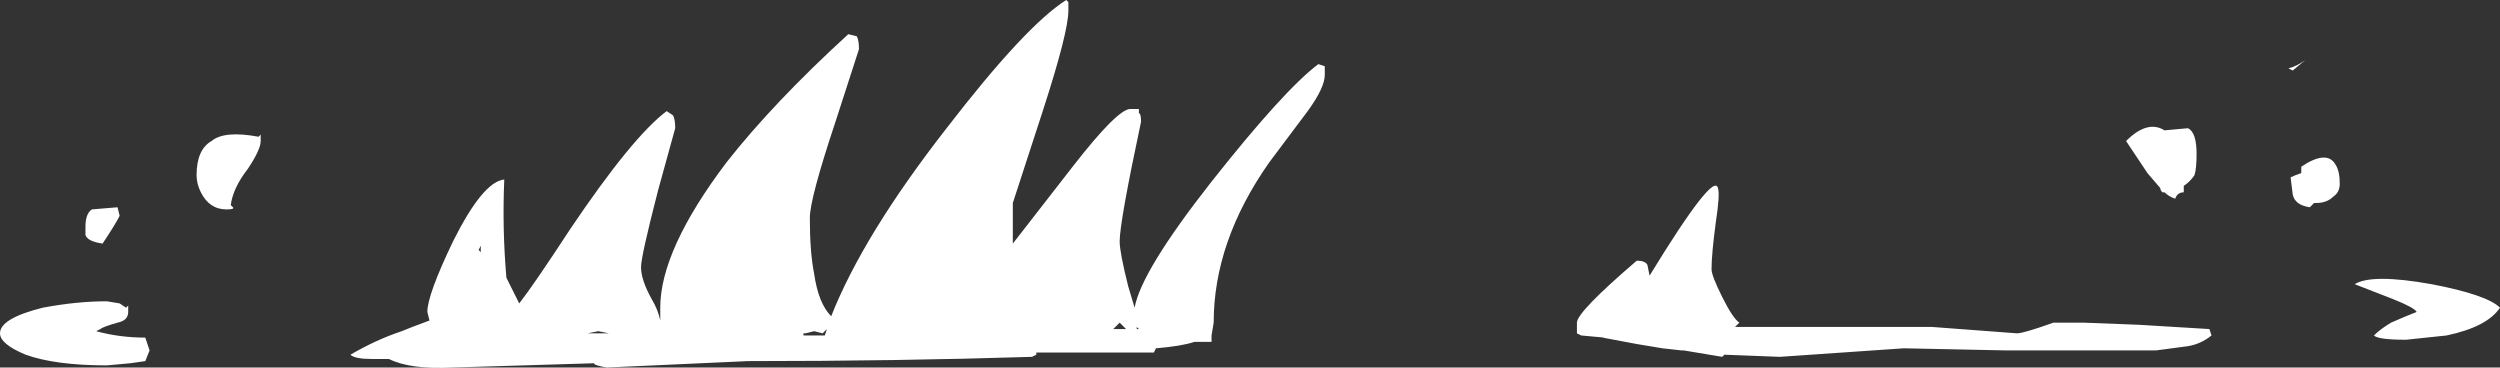 <?xml version="1.0" encoding="UTF-8" standalone="no"?>
<svg xmlns:ffdec="https://www.free-decompiler.com/flash" xmlns:xlink="http://www.w3.org/1999/xlink" ffdec:objectType="shape" height="8.6px" width="58.5px" xmlns="http://www.w3.org/2000/svg">
  <rect width="100%" height="100%" fill="#333333" stroke="none"/>
  <g transform="matrix(1.0, 0.0, 0.0, 1.0, 32.7, 10.25)">
    <path d="M5.6 -4.15 Q5.8 -4.15 5.85 -4.05 L5.9 -3.8 Q7.4 -6.25 7.5 -5.85 7.55 -5.7 7.45 -5.05 7.35 -4.3 7.35 -3.95 7.35 -3.8 7.6 -3.3 7.85 -2.8 8.0 -2.7 L7.9 -2.6 12.5 -2.6 14.5 -2.45 Q14.65 -2.45 15.35 -2.7 L16.05 -2.7 17.35 -2.65 19.0 -2.55 19.05 -2.4 Q18.8 -2.2 18.5 -2.15 L17.75 -2.05 14.25 -2.05 11.85 -2.1 8.95 -1.9 7.65 -1.95 7.6 -1.9 6.7 -2.05 6.65 -2.05 6.2 -2.1 5.6 -2.2 4.8 -2.35 4.85 -2.35 4.3 -2.4 4.2 -2.45 4.2 -2.7 Q4.2 -2.95 5.6 -4.15 M18.5 -7.25 Q18.7 -7.15 18.7 -6.65 18.7 -6.3 18.65 -6.15 18.55 -6.0 18.4 -5.9 L18.4 -5.75 Q18.25 -5.75 18.2 -5.6 18.05 -5.65 17.95 -5.75 L17.9 -5.75 Q17.85 -5.8 17.85 -5.85 L17.55 -6.2 17.05 -6.95 Q17.55 -7.45 17.95 -7.2 L18.5 -7.25 M20.85 -8.65 Q21.05 -8.7 21.25 -8.85 L20.95 -8.6 20.85 -8.65 M21.3 -8.9 L21.4 -9.0 21.3 -8.9 M21.9 -5.65 Q21.75 -5.5 21.5 -5.5 L21.45 -5.5 21.35 -5.4 Q21.0 -5.45 20.95 -5.7 L20.9 -6.1 Q21.0 -6.15 21.15 -6.2 L21.15 -6.35 Q21.75 -6.75 21.95 -6.4 22.05 -6.25 22.05 -5.95 22.05 -5.75 21.9 -5.65 M23.3 -3.25 L22.4 -3.6 Q22.8 -3.85 24.2 -3.6 25.5 -3.35 25.8 -3.05 25.5 -2.6 24.55 -2.4 L23.6 -2.3 Q22.95 -2.3 22.85 -2.4 23.0 -2.55 23.25 -2.7 L23.6 -2.85 23.85 -2.95 Q23.8 -3.05 23.3 -3.25 M-30.55 -5.35 L-29.95 -5.4 -29.9 -5.2 Q-30.0 -5.0 -30.3 -4.55 -30.65 -4.6 -30.7 -4.75 L-30.7 -4.95 Q-30.7 -5.25 -30.55 -5.35 M-32.7 -2.45 Q-32.7 -2.8 -31.7 -3.05 -30.9 -3.2 -30.2 -3.2 L-29.9 -3.15 -29.75 -3.05 -29.7 -3.1 -29.7 -2.95 Q-29.7 -2.75 -29.95 -2.7 -30.3 -2.6 -30.35 -2.55 L-30.45 -2.5 Q-29.9 -2.35 -29.3 -2.35 L-29.2 -2.05 -29.3 -1.8 -29.65 -1.75 -30.2 -1.7 Q-31.4 -1.7 -32.1 -1.95 -32.7 -2.2 -32.7 -2.45 M-27.75 -6.95 Q-27.45 -7.2 -26.65 -7.05 L-26.6 -7.1 -26.6 -6.95 Q-26.6 -6.75 -26.9 -6.3 -27.25 -5.85 -27.3 -5.45 L-27.25 -5.4 Q-27.2 -5.35 -27.4 -5.35 -27.8 -5.35 -28.0 -5.75 -28.1 -5.95 -28.1 -6.15 -28.1 -6.75 -27.75 -6.95 M-24.0 -1.85 Q-24.4 -1.85 -24.5 -1.95 -23.9 -2.3 -23.3 -2.5 L-23.05 -2.6 -22.65 -2.75 -22.7 -2.95 Q-22.7 -3.35 -22.1 -4.6 -21.4 -6.0 -20.9 -6.05 -20.95 -4.9 -20.85 -3.75 L-20.55 -3.15 Q-20.2 -3.6 -19.35 -4.9 -17.9 -7.05 -17.1 -7.65 L-16.95 -7.55 Q-16.9 -7.45 -16.9 -7.25 L-17.3 -5.8 Q-17.7 -4.25 -17.7 -4.0 -17.7 -3.7 -17.45 -3.25 -17.3 -3.0 -17.25 -2.75 L-17.25 -3.05 Q-17.25 -4.4 -15.7 -6.45 -14.6 -7.85 -12.85 -9.45 L-12.65 -9.4 Q-12.6 -9.3 -12.6 -9.1 L-13.15 -7.4 Q-13.75 -5.6 -13.75 -5.15 -13.75 -4.35 -13.65 -3.85 -13.55 -3.15 -13.25 -2.85 -12.5 -4.75 -10.55 -7.25 -8.7 -9.65 -7.75 -10.25 L-7.7 -10.2 Q-7.7 -10.15 -7.7 -10.0 -7.7 -9.5 -8.3 -7.65 L-9.0 -5.5 -9.0 -4.55 -7.6 -6.35 Q-6.55 -7.7 -6.25 -7.7 L-6.05 -7.7 -6.05 -7.6 Q-6.0 -7.6 -6.0 -7.4 -6.5 -5.05 -6.5 -4.6 -6.5 -4.35 -6.3 -3.55 L-6.15 -3.05 Q-6.0 -3.9 -4.35 -6.0 -2.65 -8.15 -1.85 -8.75 L-1.7 -8.7 -1.7 -8.5 Q-1.7 -8.2 -2.1 -7.65 L-3.0 -6.45 Q-4.3 -4.6 -4.3 -2.7 L-4.35 -2.4 -4.35 -2.25 -4.75 -2.25 Q-5.05 -2.15 -5.65 -2.1 L-5.7 -2.0 -8.45 -2.0 -8.45 -1.95 -8.55 -1.9 Q-11.7 -1.8 -15.2 -1.8 L-18.5 -1.65 Q-18.8 -1.7 -18.8 -1.75 L-22.1 -1.65 Q-23.1 -1.6 -23.6 -1.85 L-24.0 -1.85 M-21.45 -4.45 L-21.45 -4.5 -21.5 -4.4 -21.45 -4.35 -21.45 -4.45 M-18.7 -2.5 L-18.95 -2.45 -18.45 -2.45 -18.7 -2.5 M-13.9 -2.45 L-13.9 -2.4 -13.4 -2.4 -13.35 -2.55 -13.45 -2.45 -13.65 -2.5 -13.85 -2.45 -13.9 -2.45 M-6.65 -2.55 L-6.35 -2.55 -6.5 -2.7 -6.65 -2.55 M-6.1 -2.55 L-6.05 -2.55 -6.1 -2.6 -6.1 -2.55" fill="#ffffff" fill-rule="evenodd" stroke="none"/>
  </g>
</svg>
